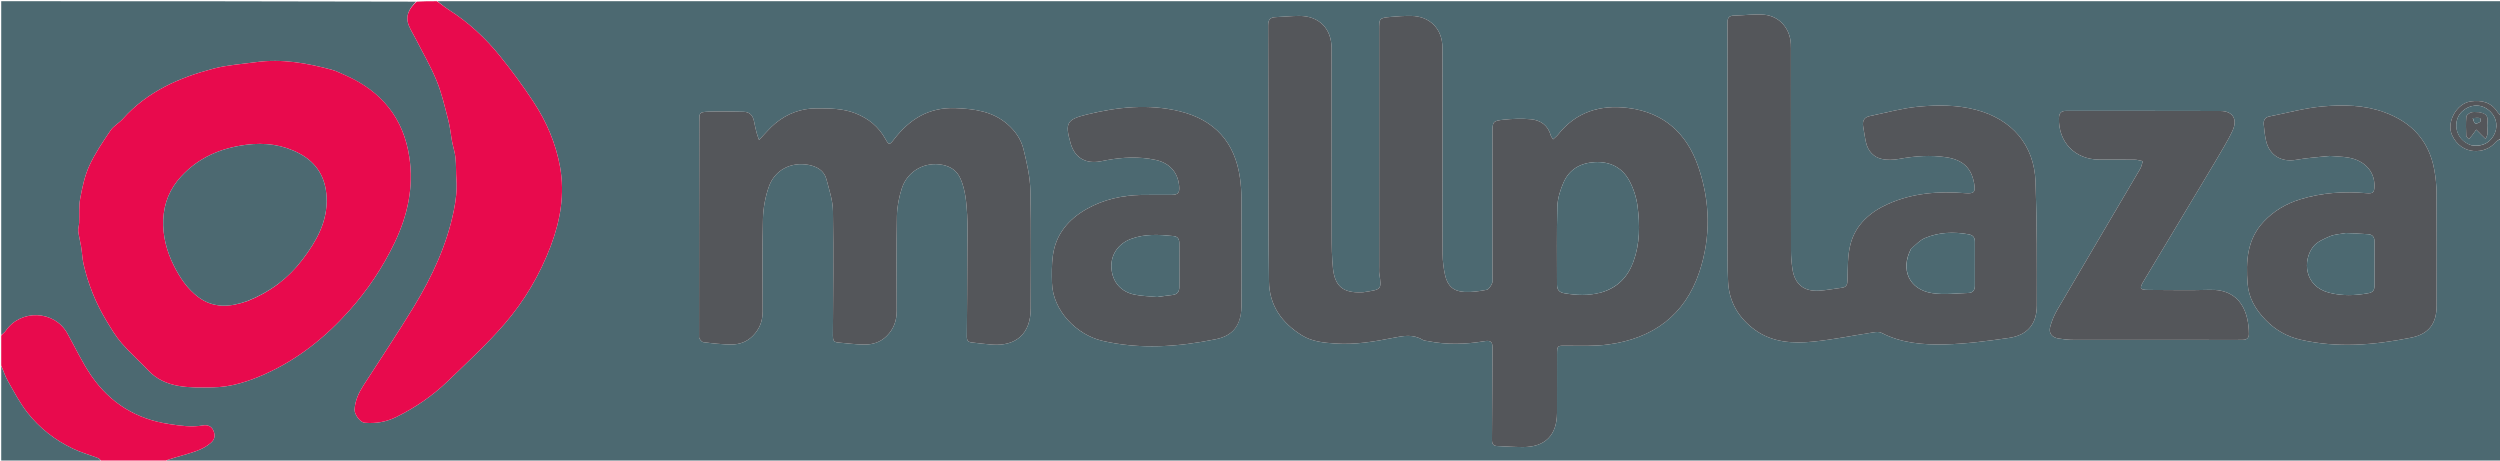 <svg version="1.1" id="Layer_1" xmlns="http://www.w3.org/2000/svg" xmlns:xlink="http://www.w3.org/1999/xlink" x="0px" y="0px"
	 width="100%" viewBox="0 0 2052 378" enable-background="new 0 0 2052 378" xml:space="preserve">
<path fill="#4C6971" opacity="1" stroke="none" 
	d="
M2053,115 
	C2053,202.361 2053,289.723 2052.829,377.705 
	C2052.434,378.545 2052.214,378.77 2052,379 
	C1413.972,379 775.944,379 137.449,378.722 
	C136.973,378.258 136.965,378.073 137.143,377.559 
	C141.226,376.153 145.149,375.16 149.015,373.982 
	C157.466,371.405 166.196,369.509 173.151,363.406 
	C176.403,360.551 176.735,357.408 175.239,353.64 
	C173.662,349.669 170.046,348.569 166.743,349.165 
	C157.261,350.877 148.067,349.447 138.763,348.053 
	C111.89,344.03 90.466,330.856 75.132,308.698 
	C67.496,297.663 61.792,285.292 55.194,273.536 
	C44.604,254.671 16.986,253.596 4.732,271.51 
	C3.794,272.882 2.258,273.846 1,275 
	C1,183.728 1,92.457 1,1 
	C114.361,1 227.723,1 341.517,1.354 
	C336.022,6.891 332.35,12.925 335.599,21.008 
	C337.065,24.657 339.237,28.019 341.03,31.542 
	C346.914,43.104 353.521,54.374 358.409,66.344 
	C362.65,76.73 365.146,87.86 367.992,98.77 
	C369.48,104.475 369.98,110.432 371.08,116.246 
	C371.924,120.711 373.421,125.088 373.883,129.581 
	C374.498,135.573 374.182,141.621 374.646,147.678 
	C375.278,155.931 374.161,164.523 372.51,172.711 
	C366.793,201.068 354.7,226.975 339.814,251.503 
	C326.517,273.412 312.21,294.708 298.359,316.282 
	C294.463,322.351 291.472,328.727 291.039,336.12 
	C290.809,340.066 295.514,346.618 299.295,346.976 
	C308.378,347.836 317.112,346.277 325.245,342.272 
	C340.849,334.585 355.146,324.828 367.642,312.755 
	C383.459,297.473 399.725,282.498 414.088,265.909 
	C430.495,246.958 443.215,225.346 452.132,201.675 
	C460.014,180.749 463.637,159.204 459.72,137.136 
	C456.303,117.886 448.615,99.907 437.865,83.581 
	C429.292,70.561 420.02,57.932 410.223,45.804 
	C398.336,31.089 384.489,18.303 368.42,8.075 
	C365.117,5.973 362.132,3.371 359,1 
	C923.667,1 1488.333,1 2053,1 
	C2053,32.098 2053,63.091 2052.714,94.373 
	C2051.633,93.828 2050.676,93.097 2050.065,92.144 
	C2044.788,83.907 2036.973,81.961 2027.936,83.258 
	C2016.322,84.925 2007.772,100.328 2012.684,110.992 
	C2020.453,127.86 2040.057,126.674 2048.111,116.958 
	C2049.119,115.742 2050.711,115.01 2052.19,114.214 
	C2052.562,114.586 2052.779,114.795 2053,115 
M1041,127.5 
	C1041.167,161.944 1041.127,196.392 1041.581,230.832 
	C1041.843,250.692 1052.082,265.008 1068.533,275.212 
	C1077.029,280.481 1086.733,281.343 1096.409,281.976 
	C1112.364,283.02 1127.992,280.408 1143.525,277.305 
	C1151.817,275.648 1159.887,274.108 1167.705,278.932 
	C1168.912,279.677 1170.58,279.701 1172.048,279.995 
	C1187.444,283.077 1202.86,282.662 1218.258,280.078 
	C1222.339,279.394 1225.07,279.675 1225.029,284.941 
	C1224.828,310.27 1224.885,335.6 1224.62,360.927 
	C1224.583,364.417 1225.719,365.967 1228.961,366.125 
	C1235.938,366.464 1242.919,366.924 1249.901,366.958 
	C1268.151,367.047 1277.945,357.221 1277.99,338.966 
	C1278.03,322.967 1277.981,306.967 1278.013,290.968 
	C1278.028,283.547 1278.367,283.704 1285.58,283.749 
	C1297.053,283.821 1308.667,284.267 1319.981,282.755 
	C1356.643,277.856 1383.009,258.799 1394.876,223.085 
	C1404.396,194.434 1403.75,165.178 1393.869,136.639 
	C1384.42,109.349 1365.595,92.245 1336.221,88.619 
	C1313.372,85.798 1293.641,91.844 1278.832,110.502 
	C1277.767,111.843 1276.337,112.896 1274.776,114.366 
	C1273.891,112.943 1273.159,112.196 1272.921,111.316 
	C1270.663,102.969 1264.597,98.686 1256.644,97.897 
	C1249.274,97.167 1241.699,97.47 1234.308,98.233 
	C1225.322,99.16 1225.007,99.961 1225.005,108.889 
	C1224.995,148.054 1225.001,187.22 1224.997,226.385 
	C1224.997,228.384 1225.514,230.625 1224.786,232.322 
	C1223.862,234.474 1222.169,237.48 1220.351,237.846 
	C1214.369,239.048 1208.146,239.933 1202.082,239.627 
	C1193.026,239.171 1188.101,234.722 1186.104,225.77 
	C1184.844,220.124 1184.137,214.242 1184.092,208.458 
	C1183.885,181.961 1184.002,155.461 1184,128.962 
	C1183.997,98.963 1184.084,68.964 1183.947,38.966 
	C1183.877,23.577 1173.489,13.223 1158.163,13.068 
	C1152.684,13.012 1147.18,13.36 1141.72,13.87 
	C1132.005,14.777 1132.003,14.888 1132.002,24.787 
	C1131.998,89.451 1131.999,154.115 1132.005,218.779 
	C1132.005,220.778 1131.836,222.815 1132.147,224.771 
	C1134.24,237.951 1133.871,237.6 1118.904,239.878 
	C1118.412,239.953 1117.906,239.939 1117.407,239.956 
	C1102.407,240.454 1095.665,235.066 1094.083,220.16 
	C1093.12,211.083 1093.06,201.882 1093.043,192.736 
	C1092.951,141.739 1093.038,90.741 1092.968,39.743 
	C1092.946,23.426 1082.687,13.093 1066.477,13.07 
	C1059.999,13.061 1053.522,13.823 1047.039,14.069 
	C1042.425,14.243 1040.87,16.306 1040.894,21.005 
	C1041.072,56.169 1040.996,91.335 1041,127.5 
M283.647,61.898 
	C279.855,60.317 276.184,58.283 272.251,57.231 
	C251.934,51.799 231.396,48.076 210.233,51.006 
	C198.688,52.604 186.898,53.321 175.68,56.223 
	C147.311,63.563 120.982,75.068 100.827,97.579 
	C97.754,101.011 93.255,103.334 90.74,107.064 
	C84.427,116.424 77.971,125.884 73.296,136.093 
	C69.449,144.492 67.507,153.918 65.802,163.09 
	C64.597,169.568 65.255,176.385 64.969,183.045 
	C64.871,185.322 63.982,187.637 64.243,189.841 
	C64.753,194.143 65.934,198.36 66.626,202.646 
	C67.4,207.448 67.551,212.379 68.652,217.095 
	C72.411,233.198 78.456,248.457 86.971,262.641 
	C90.934,269.242 94.924,275.979 99.927,281.768 
	C106.81,289.732 114.823,296.709 122.058,304.385 
	C128.687,311.419 137.293,315.04 146.173,316.676 
	C155.42,318.38 165.115,318.024 174.607,317.93 
	C189.924,317.777 204.334,312.944 218.013,306.796 
	C244.544,294.872 266.83,277.07 286.278,255.41 
	C301.612,238.332 314.157,219.572 324.021,198.928 
	C334.639,176.704 339.678,153.456 335.965,128.867 
	C331.175,97.149 313.475,75.17 283.647,61.898 
M1418,69.5 
	C1418,117.486 1417.986,165.473 1418.018,213.459 
	C1418.021,219.411 1418.123,225.37 1418.422,231.313 
	C1419.267,248.115 1427.314,261.262 1440.557,270.837 
	C1454.848,281.169 1471.77,282.099 1488.499,280.378 
	C1505.035,278.678 1521.396,275.3 1537.853,272.783 
	C1539.912,272.469 1542.443,272.234 1544.153,273.121 
	C1560.548,281.634 1578.449,283.101 1596.199,282.692 
	C1613.763,282.287 1631.344,279.892 1648.779,277.397 
	C1663.964,275.223 1671.801,266.117 1671.827,250.737 
	C1671.884,216.933 1671.966,183.104 1670.768,149.331 
	C1669.684,118.762 1651.228,97.773 1621.739,90.091 
	C1606.115,86.021 1590.254,86.097 1574.571,87.557 
	C1561.229,88.799 1548.116,92.53 1534.915,95.223 
	C1530.061,96.212 1528.414,99.323 1529.33,104.079 
	C1530.149,108.329 1530.62,112.654 1531.601,116.862 
	C1533.252,123.94 1537.677,128.982 1544.722,130.522 
	C1549.091,131.477 1553.971,131.313 1558.411,130.5 
	C1571.46,128.109 1584.459,127.051 1597.648,129.112 
	C1611.063,131.209 1618.111,137.759 1620.389,150.596 
	C1621.679,157.866 1620.219,159.138 1612.954,158.55 
	C1591.089,156.78 1569.559,158.451 1549.327,167.593 
	C1534.837,174.14 1523.164,184.457 1518.946,200.172 
	C1516.413,209.607 1516.715,219.886 1516.456,229.804 
	C1516.352,233.764 1515.555,235.743 1511.568,236.22 
	C1505.453,236.95 1499.382,238.216 1493.251,238.607 
	C1480.517,239.42 1473.025,233.238 1471.196,220.61 
	C1470.483,215.684 1470.057,210.67 1470.05,205.695 
	C1469.97,151.544 1470.001,97.392 1469.998,43.24 
	C1469.998,40.908 1470.041,38.572 1469.932,36.244 
	C1469.341,23.583 1460.775,13.336 1448.205,12.104 
	C1440.034,11.303 1431.665,12.7 1423.381,12.806 
	C1418.916,12.863 1417.859,14.868 1417.909,19.015 
	C1418.107,35.508 1417.996,52.005 1418,69.5 
M794,206.5 
	C793.885,229.822 793.823,253.144 793.592,276.465 
	C793.562,279.492 794.749,280.768 797.505,281.068 
	C803.13,281.681 808.742,282.471 814.382,282.869 
	C834.392,284.285 845.975,273.462 845.992,253.409 
	C846.018,221.085 846.478,188.75 845.739,156.443 
	C845.479,145.117 842.827,133.712 840.134,122.619 
	C838.163,114.495 833.348,107.484 826.845,101.881 
	C814.592,91.323 799.991,89.397 784.422,88.771 
	C762.312,87.882 746.519,97.884 733.713,114.495 
	C730.101,119.182 729.599,119.28 726.686,114.003 
	C721.12,103.922 712.823,97.221 702.181,93.025 
	C691.815,88.938 681.043,88.976 670.187,88.958 
	C657.456,88.937 646.276,93.227 636.572,101.104 
	C631.884,104.908 628.03,109.741 623.012,114.919 
	C622.095,112.206 621.439,110.611 621.021,108.956 
	C620.246,105.89 619.528,102.804 618.933,99.698 
	C618.003,94.847 615.455,91.811 610.245,91.754 
	C600.443,91.646 590.617,91.182 580.845,91.692 
	C573.93,92.053 574,92.66 573.986,99.777 
	C573.877,158.756 573.726,217.734 573.784,276.712 
	C573.785,278.151 575.909,280.67 577.28,280.847 
	C585.021,281.843 592.836,282.776 600.622,282.746 
	C606.991,282.722 612.944,280.644 617.787,275.816 
	C623.47,270.151 626.004,263.471 625.998,255.599 
	C625.981,230.273 625.575,204.936 626.23,179.627 
	C626.463,170.637 628.163,161.299 631.225,152.857 
	C636.104,139.405 649.447,132.682 663.524,135.317 
	C670.311,136.587 676.426,139.79 678.339,147.128 
	C680.578,155.722 683.563,164.475 683.705,173.2 
	C684.258,207.344 683.872,241.504 683.654,275.657 
	C683.633,278.932 684.244,280.815 687.689,281.102 
	C694.982,281.709 702.271,282.795 709.564,282.817 
	C716.301,282.838 722.603,280.927 727.74,275.856 
	C733.596,270.075 736.026,263.209 736.012,255.16 
	C735.965,229.168 735.69,203.169 736.192,177.186 
	C736.341,169.5 737.901,161.569 740.334,154.255 
	C745.005,140.211 759.421,132.349 773.843,135.36 
	C780.396,136.728 785.578,140.112 788.477,146.893 
	C792.559,156.437 793.255,166.493 793.868,176.516 
	C794.457,186.144 793.998,195.836 794,206.5 
M1018.993,252.336 
	C1018.995,222.348 1019.056,192.36 1018.947,162.372 
	C1018.926,156.898 1018.534,151.38 1017.76,145.962 
	C1013.583,116.736 996.983,98.354 968.287,91.349 
	C942.703,85.103 917.344,87.82 892.159,93.977 
	C875.594,98.026 873.967,100.98 878.762,117.593 
	C878.854,117.913 878.947,118.233 879.048,118.551 
	C882.29,128.802 890.082,133.947 900.774,132.785 
	C903.252,132.516 905.696,131.935 908.153,131.482 
	C921.524,129.012 934.934,128.364 948.314,131.209 
	C959.843,133.66 966.73,141.302 967.822,152.36 
	C968.416,158.379 967.138,159.916 961.131,159.969 
	C953.003,160.041 944.869,159.813 936.745,160.01 
	C920.862,160.395 905.671,163.708 891.744,171.657 
	C876.78,180.198 866.545,192.399 864.183,209.876 
	C863.195,217.188 863.269,224.701 863.472,232.106 
	C864.101,255.132 883.878,274.847 904.778,279.737 
	C935.895,287.019 966.998,284.728 997.948,278.429 
	C1011.747,275.62 1018.317,267.425 1018.993,252.336 
M1912.463,128 
	C1917.433,128.419 1922.46,128.498 1927.362,129.32 
	C1940.86,131.585 1949.167,140.761 1948.966,152.729 
	C1948.876,158.114 1947.679,159.048 1942.27,158.562 
	C1923.844,156.907 1905.646,158.176 1887.912,163.645 
	C1876.442,167.182 1866.326,173.102 1858.016,181.953 
	C1844.348,196.513 1843.4,214.431 1844.825,232.783 
	C1845.733,244.489 1851.276,253.975 1859.537,262.525 
	C1867.657,270.927 1877.108,276.223 1888.13,278.786 
	C1918.45,285.836 1948.71,283.237 1978.813,277.2 
	C1993.455,274.264 1999.978,265.791 1999.991,250.79 
	C2000.016,219.975 2000.106,189.158 1999.913,158.344 
	C1999.873,151.895 1999.194,145.365 1998.005,139.023 
	C1993.591,115.469 1979.475,100.278 1957.124,92.151 
	C1940.541,86.121 1923.293,85.852 1906.27,87.373 
	C1891.622,88.682 1877.216,92.716 1862.709,95.579 
	C1859.114,96.289 1857.733,98.794 1858.086,102.188 
	C1858.55,106.647 1858.966,111.152 1859.968,115.508 
	C1862.742,127.573 1872.611,133.349 1884.773,131.163 
	C1893.583,129.579 1902.576,129.018 1912.463,128 
M1818.23,132.738 
	C1823.062,124.189 1828.517,115.923 1832.557,107.016 
	C1836.809,97.641 1832.477,91.143 1822.504,91.107 
	C1780.345,90.955 1738.185,91.051 1696.026,90.999 
	C1691.833,90.994 1690.095,92.758 1689.985,96.995 
	C1689.479,116.577 1703.047,130.803 1722.7,130.978 
	C1732.531,131.066 1742.364,130.923 1752.194,131.059 
	C1754.405,131.09 1756.606,131.852 1758.812,132.277 
	C1758.115,134.391 1757.772,136.712 1756.67,138.588 
	C1734.062,177.089 1711.312,215.506 1688.765,254.043 
	C1686.193,258.438 1684.126,263.296 1682.797,268.203 
	C1681.391,273.389 1684.116,276.922 1689.502,277.83 
	C1693.588,278.519 1697.77,278.944 1701.91,278.951 
	C1746.736,279.028 1791.562,279 1836.388,278.997 
	C1837.887,278.997 1839.387,278.951 1840.886,278.938 
	C1844.098,278.911 1845.95,277.405 1845.913,274.09 
	C1845.731,257.594 1839.833,237.146 1813.623,237.91 
	C1796.973,238.396 1780.298,238.026 1763.634,237.98 
	C1756.35,237.96 1755.786,236.907 1759.517,230.682 
	C1778.963,198.242 1798.416,165.806 1818.23,132.738 
z"/>
<path fill="#E80A4D" opacity="1" stroke="none" 
	d="
M358.532,1 
	C362.132,3.371 365.117,5.973 368.42,8.075 
	C384.489,18.303 398.336,31.089 410.223,45.804 
	C420.02,57.932 429.292,70.561 437.865,83.581 
	C448.615,99.907 456.303,117.886 459.72,137.136 
	C463.637,159.204 460.014,180.749 452.132,201.675 
	C443.215,225.346 430.495,246.958 414.088,265.909 
	C399.725,282.498 383.459,297.473 367.642,312.755 
	C355.146,324.828 340.849,334.585 325.245,342.272 
	C317.112,346.277 308.378,347.836 299.295,346.976 
	C295.514,346.618 290.809,340.066 291.039,336.12 
	C291.472,328.727 294.463,322.351 298.359,316.282 
	C312.21,294.708 326.517,273.412 339.814,251.503 
	C354.7,226.975 366.793,201.068 372.51,172.711 
	C374.161,164.523 375.278,155.931 374.646,147.678 
	C374.182,141.621 374.498,135.573 373.883,129.581 
	C373.421,125.088 371.924,120.711 371.08,116.246 
	C369.98,110.432 369.48,104.475 367.992,98.77 
	C365.146,87.86 362.65,76.73 358.409,66.344 
	C353.521,54.374 346.914,43.104 341.03,31.542 
	C339.237,28.019 337.065,24.657 335.599,21.008 
	C332.35,12.925 336.022,6.891 341.975,1.354 
	C347.355,1 352.71,1 358.532,1 
z"/>
<path fill="#E80A4D" opacity="1" stroke="none" 
	d="
M1,275.469 
	C2.258,273.846 3.794,272.882 4.732,271.51 
	C16.986,253.596 44.604,254.671 55.194,273.536 
	C61.792,285.292 67.496,297.663 75.132,308.698 
	C90.466,330.856 111.89,344.03 138.763,348.053 
	C148.067,349.447 157.261,350.877 166.743,349.165 
	C170.046,348.569 173.662,349.669 175.239,353.64 
	C176.735,357.408 176.403,360.551 173.151,363.406 
	C166.196,369.509 157.466,371.405 149.015,373.982 
	C145.149,375.16 141.226,376.153 136.905,377.668 
	C136.321,378.405 136.16,378.702 136,379 
	C118.646,379 101.292,379 83.46,378.6 
	C82.159,377.46 81.456,376.399 80.49,376.029 
	C73.626,373.399 66.469,371.415 59.858,368.273 
	C45.134,361.279 32.362,351.368 22.367,338.556 
	C16.186,330.633 11.464,321.533 6.454,312.752 
	C4.178,308.763 2.79,304.267 1,300 
	C1,291.979 1,283.958 1,275.469 
z"/>
<path fill="#4C6971" opacity="1" stroke="none" 
	d="
M1,300.469 
	C2.79,304.267 4.178,308.763 6.454,312.752 
	C11.464,321.533 16.186,330.633 22.367,338.556 
	C32.362,351.368 45.134,361.279 59.858,368.273 
	C66.469,371.415 73.626,373.399 80.49,376.029 
	C81.456,376.399 82.159,377.46 82.992,378.6 
	C55.741,379 28.482,379 1,379 
	C1,352.98 1,326.958 1,300.469 
z"/>
<path fill="#54565A" opacity="1" stroke="none" 
	d="
M2052.032,114.054 
	C2050.711,115.01 2049.119,115.742 2048.111,116.958 
	C2040.057,126.674 2020.453,127.86 2012.684,110.992 
	C2007.772,100.328 2016.322,84.925 2027.936,83.258 
	C2036.973,81.961 2044.788,83.907 2050.065,92.144 
	C2050.676,93.097 2051.633,93.828 2052.714,94.831 
	C2053,101.021 2053,107.042 2052.758,113.544 
	C2052.516,114.025 2052.032,114.054 2052.032,114.054 
M2028.513,119.237 
	C2037.3,120.859 2044.561,117.028 2047.869,109.026 
	C2050.754,102.045 2048.306,94.249 2041.789,89.662 
	C2035.207,85.03 2027.008,85.753 2020.798,91.579 
	C2013.109,98.793 2014.392,114.481 2028.513,119.237 
z"/>
<path fill="#4C6971" opacity="1" stroke="none" 
	d="
M2052.19,114.214 
	C2052.032,114.054 2052.516,114.025 2052.758,114.013 
	C2053,114 2053,114.5 2053,114.75 
	C2052.779,114.795 2052.562,114.586 2052.19,114.214 
z"/>
<path fill="#4C6971" opacity="1" stroke="none" 
	d="
M136.25,379 
	C136.16,378.702 136.321,378.405 136.719,377.997 
	C136.965,378.073 136.973,378.258 136.991,378.722 
	C137,379 136.5,379 136.25,379 
z"/>
<path fill="#4C6971" opacity="1" stroke="none" 
	d="
M2052.5,379 
	C2052.214,378.77 2052.434,378.545 2052.829,378.163 
	C2053,378.333 2053,378.667 2052.5,379 
z"/>
<path fill="#54565A" opacity="1" stroke="none" 
	d="
M1041,127 
	C1040.996,91.335 1041.072,56.169 1040.894,21.005 
	C1040.87,16.306 1042.425,14.243 1047.039,14.069 
	C1053.522,13.823 1059.999,13.061 1066.477,13.07 
	C1082.687,13.093 1092.946,23.426 1092.968,39.743 
	C1093.038,90.741 1092.951,141.739 1093.043,192.736 
	C1093.06,201.882 1093.12,211.083 1094.083,220.16 
	C1095.665,235.066 1102.407,240.454 1117.407,239.956 
	C1117.906,239.939 1118.412,239.953 1118.904,239.878 
	C1133.871,237.6 1134.24,237.951 1132.147,224.771 
	C1131.836,222.815 1132.005,220.778 1132.005,218.779 
	C1131.999,154.115 1131.998,89.451 1132.002,24.787 
	C1132.003,14.888 1132.005,14.777 1141.72,13.87 
	C1147.18,13.36 1152.684,13.012 1158.163,13.068 
	C1173.489,13.223 1183.877,23.577 1183.947,38.966 
	C1184.084,68.964 1183.997,98.963 1184,128.962 
	C1184.002,155.461 1183.885,181.961 1184.092,208.458 
	C1184.137,214.242 1184.844,220.124 1186.104,225.77 
	C1188.101,234.722 1193.026,239.171 1202.082,239.627 
	C1208.146,239.933 1214.369,239.048 1220.351,237.846 
	C1222.169,237.48 1223.862,234.474 1224.786,232.322 
	C1225.514,230.625 1224.997,228.384 1224.997,226.385 
	C1225.001,187.22 1224.995,148.054 1225.005,108.889 
	C1225.007,99.961 1225.322,99.16 1234.308,98.233 
	C1241.699,97.47 1249.274,97.167 1256.644,97.897 
	C1264.597,98.686 1270.663,102.969 1272.921,111.316 
	C1273.159,112.196 1273.891,112.943 1274.776,114.366 
	C1276.337,112.896 1277.767,111.843 1278.832,110.502 
	C1293.641,91.844 1313.372,85.798 1336.221,88.619 
	C1365.595,92.245 1384.42,109.349 1393.869,136.639 
	C1403.75,165.178 1404.396,194.434 1394.876,223.085 
	C1383.009,258.799 1356.643,277.856 1319.981,282.755 
	C1308.667,284.267 1297.053,283.821 1285.58,283.749 
	C1278.367,283.704 1278.028,283.547 1278.013,290.968 
	C1277.981,306.967 1278.03,322.967 1277.99,338.966 
	C1277.945,357.221 1268.151,367.047 1249.901,366.958 
	C1242.919,366.924 1235.938,366.464 1228.961,366.125 
	C1225.719,365.967 1224.583,364.417 1224.62,360.927 
	C1224.885,335.6 1224.828,310.27 1225.029,284.941 
	C1225.07,279.675 1222.339,279.394 1218.258,280.078 
	C1202.86,282.662 1187.444,283.077 1172.048,279.995 
	C1170.58,279.701 1168.912,279.677 1167.705,278.932 
	C1159.887,274.108 1151.817,275.648 1143.525,277.305 
	C1127.992,280.408 1112.364,283.02 1096.409,281.976 
	C1086.733,281.343 1077.029,280.481 1068.533,275.212 
	C1052.082,265.008 1041.843,250.692 1041.581,230.832 
	C1041.127,196.392 1041.167,161.944 1041,127 
M1314.366,240.016 
	C1327.535,236.195 1336.008,227.519 1340.678,214.79 
	C1346.112,199.981 1346.07,184.638 1344.127,169.414 
	C1343.183,162.015 1340.705,154.367 1337.082,147.856 
	C1331.211,137.306 1321.252,132.447 1309.032,133.096 
	C1297.273,133.721 1288.033,138.977 1283.291,149.891 
	C1280.623,156.034 1278.473,162.913 1278.278,169.526 
	C1277.647,190.825 1278.08,212.154 1277.986,233.47 
	C1277.968,237.696 1279.706,239.942 1283.871,240.666 
	C1293.815,242.395 1303.715,242.879 1314.366,240.016 
z"/>
<path fill="#E80A4D" opacity="1" stroke="none" 
	d="
M284.017,62.001 
	C313.475,75.17 331.175,97.149 335.965,128.867 
	C339.678,153.456 334.639,176.704 324.021,198.928 
	C314.157,219.572 301.612,238.332 286.278,255.41 
	C266.83,277.07 244.544,294.872 218.013,306.796 
	C204.334,312.944 189.924,317.777 174.607,317.93 
	C165.115,318.024 155.42,318.38 146.173,316.676 
	C137.293,315.04 128.687,311.419 122.058,304.385 
	C114.823,296.709 106.81,289.732 99.927,281.768 
	C94.924,275.979 90.934,269.242 86.971,262.641 
	C78.456,248.457 72.411,233.198 68.652,217.095 
	C67.551,212.379 67.4,207.448 66.626,202.646 
	C65.934,198.36 64.753,194.143 64.243,189.841 
	C63.982,187.637 64.871,185.322 64.969,183.045 
	C65.255,176.385 64.597,169.568 65.802,163.09 
	C67.507,153.918 69.449,144.492 73.296,136.093 
	C77.971,125.884 84.427,116.424 90.74,107.064 
	C93.255,103.334 97.754,101.011 100.827,97.579 
	C120.982,75.068 147.311,63.563 175.68,56.223 
	C186.898,53.321 198.688,52.604 210.233,51.006 
	C231.396,48.076 251.934,51.799 272.251,57.231 
	C276.184,58.283 279.855,60.317 284.017,62.001 
M203.395,247.01 
	C221.445,239.798 236.539,228.502 248.238,213.076 
	C259.708,197.952 269.068,181.855 268.062,161.705 
	C267.259,145.627 259.927,133.605 245.984,126.129 
	C232.283,118.785 217.517,116.809 201.941,118.853 
	C181.086,121.59 162.941,129.334 148.571,144.964 
	C139.442,154.894 134.584,166.692 134.007,180.194 
	C133.43,193.689 136.833,206.369 142.819,218.261 
	C147.735,228.026 153.877,237.194 162.756,243.833 
	C175.195,253.134 188.808,252.232 203.395,247.01 
z"/>
<path fill="#54565A" opacity="1" stroke="none" 
	d="
M1418,69 
	C1417.996,52.005 1418.107,35.508 1417.909,19.015 
	C1417.859,14.868 1418.916,12.863 1423.381,12.806 
	C1431.665,12.7 1440.034,11.303 1448.205,12.104 
	C1460.775,13.336 1469.341,23.583 1469.932,36.244 
	C1470.041,38.572 1469.998,40.908 1469.998,43.24 
	C1470.001,97.392 1469.97,151.544 1470.05,205.695 
	C1470.057,210.67 1470.483,215.684 1471.196,220.61 
	C1473.025,233.238 1480.517,239.42 1493.251,238.607 
	C1499.382,238.216 1505.453,236.95 1511.568,236.22 
	C1515.555,235.743 1516.352,233.764 1516.456,229.804 
	C1516.715,219.886 1516.413,209.607 1518.946,200.172 
	C1523.164,184.457 1534.837,174.14 1549.327,167.593 
	C1569.559,158.451 1591.089,156.78 1612.954,158.55 
	C1620.219,159.138 1621.679,157.866 1620.389,150.596 
	C1618.111,137.759 1611.063,131.209 1597.648,129.112 
	C1584.459,127.051 1571.46,128.109 1558.411,130.5 
	C1553.971,131.313 1549.091,131.477 1544.722,130.522 
	C1537.677,128.982 1533.252,123.94 1531.601,116.862 
	C1530.62,112.654 1530.149,108.329 1529.33,104.079 
	C1528.414,99.323 1530.061,96.212 1534.915,95.223 
	C1548.116,92.53 1561.229,88.799 1574.571,87.557 
	C1590.254,86.097 1606.115,86.021 1621.739,90.091 
	C1651.228,97.773 1669.684,118.762 1670.768,149.331 
	C1671.966,183.104 1671.884,216.933 1671.827,250.737 
	C1671.801,266.117 1663.964,275.223 1648.779,277.397 
	C1631.344,279.892 1613.763,282.287 1596.199,282.692 
	C1578.449,283.101 1560.548,281.634 1544.153,273.121 
	C1542.443,272.234 1539.912,272.469 1537.853,272.783 
	C1521.396,275.3 1505.035,278.678 1488.499,280.378 
	C1471.77,282.099 1454.848,281.169 1440.557,270.837 
	C1427.314,261.262 1419.267,248.115 1418.422,231.313 
	C1418.123,225.37 1418.021,219.411 1418.018,213.459 
	C1417.986,165.473 1418,117.486 1418,69 
M1568.58,204.2 
	C1559.595,221.261 1566.97,237.721 1585.999,240.614 
	C1595.689,242.087 1605.826,240.757 1615.753,240.453 
	C1619.267,240.346 1621.008,238.143 1620.986,234.468 
	C1620.915,222.469 1620.925,210.47 1620.979,198.472 
	C1620.996,194.857 1619.32,192.951 1615.809,192.321 
	C1603.573,190.123 1591.46,190.539 1579.973,195.42 
	C1575.89,197.155 1572.621,200.805 1568.58,204.2 
z"/>
<path fill="#54565A" opacity="1" stroke="none" 
	d="
M794,206 
	C793.998,195.836 794.457,186.144 793.868,176.516 
	C793.255,166.493 792.559,156.437 788.477,146.893 
	C785.578,140.112 780.396,136.728 773.843,135.36 
	C759.421,132.349 745.005,140.211 740.334,154.255 
	C737.901,161.569 736.341,169.5 736.192,177.186 
	C735.69,203.169 735.965,229.168 736.012,255.16 
	C736.026,263.209 733.596,270.075 727.74,275.856 
	C722.603,280.927 716.301,282.838 709.564,282.817 
	C702.271,282.795 694.982,281.709 687.689,281.102 
	C684.244,280.815 683.633,278.932 683.654,275.657 
	C683.872,241.504 684.258,207.344 683.705,173.2 
	C683.563,164.475 680.578,155.722 678.339,147.128 
	C676.426,139.79 670.311,136.587 663.524,135.317 
	C649.447,132.682 636.104,139.405 631.225,152.857 
	C628.163,161.299 626.463,170.637 626.23,179.627 
	C625.575,204.936 625.981,230.273 625.998,255.599 
	C626.004,263.471 623.47,270.151 617.787,275.816 
	C612.944,280.644 606.991,282.722 600.622,282.746 
	C592.836,282.776 585.021,281.843 577.28,280.847 
	C575.909,280.67 573.785,278.151 573.784,276.712 
	C573.726,217.734 573.877,158.756 573.986,99.777 
	C574,92.66 573.93,92.053 580.845,91.692 
	C590.617,91.182 600.443,91.646 610.245,91.754 
	C615.455,91.811 618.003,94.847 618.933,99.698 
	C619.528,102.804 620.246,105.89 621.021,108.956 
	C621.439,110.611 622.095,112.206 623.012,114.919 
	C628.03,109.741 631.884,104.908 636.572,101.104 
	C646.276,93.227 657.456,88.937 670.187,88.958 
	C681.043,88.976 691.815,88.938 702.181,93.025 
	C712.823,97.221 721.12,103.922 726.686,114.003 
	C729.599,119.28 730.101,119.182 733.713,114.495 
	C746.519,97.884 762.312,87.882 784.422,88.771 
	C799.991,89.397 814.592,91.323 826.845,101.881 
	C833.348,107.484 838.163,114.495 840.134,122.619 
	C842.827,133.712 845.479,145.117 845.739,156.443 
	C846.478,188.75 846.018,221.085 845.992,253.409 
	C845.975,273.462 834.392,284.285 814.382,282.869 
	C808.742,282.471 803.13,281.681 797.505,281.068 
	C794.749,280.768 793.562,279.492 793.592,276.465 
	C793.823,253.144 793.885,229.822 794,206 
z"/>
<path fill="#54565A" opacity="1" stroke="none" 
	d="
M1018.988,252.81 
	C1018.317,267.425 1011.747,275.62 997.948,278.429 
	C966.998,284.728 935.895,287.019 904.778,279.737 
	C883.878,274.847 864.101,255.132 863.472,232.106 
	C863.269,224.701 863.195,217.188 864.183,209.876 
	C866.545,192.399 876.78,180.198 891.744,171.657 
	C905.671,163.708 920.862,160.395 936.745,160.01 
	C944.869,159.813 953.003,160.041 961.131,159.969 
	C967.138,159.916 968.416,158.379 967.822,152.36 
	C966.73,141.302 959.843,133.66 948.314,131.209 
	C934.934,128.364 921.524,129.012 908.153,131.482 
	C905.696,131.935 903.252,132.516 900.774,132.785 
	C890.082,133.947 882.29,128.802 879.048,118.551 
	C878.947,118.233 878.854,117.913 878.762,117.593 
	C873.967,100.98 875.594,98.026 892.159,93.977 
	C917.344,87.82 942.703,85.103 968.287,91.349 
	C996.983,98.354 1013.583,116.736 1017.76,145.962 
	C1018.534,151.38 1018.926,156.898 1018.947,162.372 
	C1019.056,192.36 1018.995,222.348 1018.988,252.81 
M950.26,243.746 
	C954.217,243.201 958.164,242.555 962.135,242.139 
	C966.172,241.715 968.01,239.648 967.987,235.579 
	C967.919,223.587 967.938,211.596 967.976,199.604 
	C967.987,196.287 966.716,194.143 963.221,193.779 
	C951.41,192.549 939.625,191.815 928.198,196.154 
	C917.578,200.187 911.472,209.423 912.265,220.157 
	C913.102,231.507 920.014,239.615 931.535,241.881 
	C937.381,243.031 943.42,243.2 950.26,243.746 
z"/>
<path fill="#54565A" opacity="1" stroke="none" 
	d="
M1911.976,128 
	C1902.576,129.018 1893.583,129.579 1884.773,131.163 
	C1872.611,133.349 1862.742,127.573 1859.968,115.508 
	C1858.966,111.152 1858.55,106.647 1858.086,102.188 
	C1857.733,98.794 1859.114,96.289 1862.709,95.579 
	C1877.216,92.716 1891.622,88.682 1906.27,87.373 
	C1923.293,85.852 1940.541,86.121 1957.124,92.151 
	C1979.475,100.278 1993.591,115.469 1998.005,139.023 
	C1999.194,145.365 1999.873,151.895 1999.913,158.344 
	C2000.106,189.158 2000.016,219.975 1999.991,250.79 
	C1999.978,265.791 1993.455,274.264 1978.813,277.2 
	C1948.71,283.237 1918.45,285.836 1888.13,278.786 
	C1877.108,276.223 1867.657,270.927 1859.537,262.525 
	C1851.276,253.975 1845.733,244.489 1844.825,232.783 
	C1843.4,214.431 1844.348,196.513 1858.016,181.953 
	C1866.326,173.102 1876.442,167.182 1887.912,163.645 
	C1905.646,158.176 1923.844,156.907 1942.27,158.562 
	C1947.679,159.048 1948.876,158.114 1948.966,152.729 
	C1949.167,140.761 1940.86,131.585 1927.362,129.32 
	C1922.46,128.498 1917.433,128.419 1911.976,128 
M1925.005,191.34 
	C1920.765,192.159 1916.233,192.301 1912.358,193.968 
	C1907.441,196.083 1901.81,198.457 1898.682,202.442 
	C1890.028,213.468 1890.912,234.933 1911.905,240.293 
	C1922.53,243.006 1933.345,242.632 1944.097,240.623 
	C1947.066,240.069 1948.923,238.489 1948.924,235.253 
	C1948.927,222.773 1948.934,210.293 1948.93,197.814 
	C1948.928,194.402 1947.116,192.486 1943.803,192.243 
	C1937.845,191.807 1931.874,191.553 1925.005,191.34 
z"/>
<path fill="#54565A" opacity="1" stroke="none" 
	d="
M1818.048,133.053 
	C1798.416,165.806 1778.963,198.242 1759.517,230.682 
	C1755.786,236.907 1756.35,237.96 1763.634,237.98 
	C1780.298,238.026 1796.973,238.396 1813.623,237.91 
	C1839.833,237.146 1845.731,257.594 1845.913,274.09 
	C1845.95,277.405 1844.098,278.911 1840.886,278.938 
	C1839.387,278.951 1837.887,278.997 1836.388,278.997 
	C1791.562,279 1746.736,279.028 1701.91,278.951 
	C1697.77,278.944 1693.588,278.519 1689.502,277.83 
	C1684.116,276.922 1681.391,273.389 1682.797,268.203 
	C1684.126,263.296 1686.193,258.438 1688.765,254.043 
	C1711.312,215.506 1734.062,177.089 1756.67,138.588 
	C1757.772,136.712 1758.115,134.391 1758.812,132.277 
	C1756.606,131.852 1754.405,131.09 1752.194,131.059 
	C1742.364,130.923 1732.531,131.066 1722.7,130.978 
	C1703.047,130.803 1689.479,116.577 1689.985,96.995 
	C1690.095,92.758 1691.833,90.994 1696.026,90.999 
	C1738.185,91.051 1780.345,90.955 1822.504,91.107 
	C1832.477,91.143 1836.809,97.641 1832.557,107.016 
	C1828.517,115.923 1823.062,124.189 1818.048,133.053 
z"/>
<path fill="#4C6971" opacity="1" stroke="none" 
	d="
M2028.134,119.121 
	C2014.392,114.481 2013.109,98.793 2020.798,91.579 
	C2027.008,85.753 2035.207,85.03 2041.789,89.662 
	C2048.306,94.249 2050.754,102.045 2047.869,109.026 
	C2044.561,117.028 2037.3,120.859 2028.134,119.121 
M2034.203,92.037 
	C2032.206,92.07 2030.041,91.637 2028.26,92.275 
	C2026.681,92.841 2024.492,94.505 2024.373,95.844 
	C2023.916,100.964 2024.067,106.153 2024.286,111.303 
	C2024.329,112.299 2025.695,113.239 2026.451,114.205 
	C2027.25,113.285 2028.101,112.404 2028.839,111.437 
	C2030.1,109.782 2031.291,108.073 2032.512,106.386 
	C2034.011,107.91 2035.502,109.443 2037.012,110.956 
	C2038.051,111.997 2039.117,113.012 2040.172,114.038 
	C2040.725,112.588 2041.657,111.162 2041.749,109.683 
	C2041.932,106.765 2041.268,103.769 2041.639,100.893 
	C2042.364,95.286 2040.955,93.127 2034.203,92.037 
z"/>
<path fill="#4C6971" opacity="1" stroke="none" 
	d="
M1313.975,240.13 
	C1303.715,242.879 1293.815,242.395 1283.871,240.666 
	C1279.706,239.942 1277.968,237.696 1277.986,233.47 
	C1278.08,212.154 1277.647,190.825 1278.278,169.526 
	C1278.473,162.913 1280.623,156.034 1283.291,149.891 
	C1288.033,138.977 1297.273,133.721 1309.032,133.096 
	C1321.252,132.447 1331.211,137.306 1337.082,147.856 
	C1340.705,154.367 1343.183,162.015 1344.127,169.414 
	C1346.07,184.638 1346.112,199.981 1340.678,214.79 
	C1336.008,227.519 1327.535,236.195 1313.975,240.13 
z"/>
<path fill="#4C6971" opacity="1" stroke="none" 
	d="
M203.003,247.076 
	C188.808,252.232 175.195,253.134 162.756,243.833 
	C153.877,237.194 147.735,228.026 142.819,218.261 
	C136.833,206.369 133.43,193.689 134.007,180.194 
	C134.584,166.692 139.442,154.894 148.571,144.964 
	C162.941,129.334 181.086,121.59 201.941,118.853 
	C217.517,116.809 232.283,118.785 245.984,126.129 
	C259.927,133.605 267.259,145.627 268.062,161.705 
	C269.068,181.855 259.708,197.952 248.238,213.076 
	C236.539,228.502 221.445,239.798 203.003,247.076 
z"/>
<path fill="#4C6971" opacity="1" stroke="none" 
	d="
M1568.78,203.89 
	C1572.621,200.805 1575.89,197.155 1579.973,195.42 
	C1591.46,190.539 1603.573,190.123 1615.809,192.321 
	C1619.32,192.951 1620.996,194.857 1620.979,198.472 
	C1620.925,210.47 1620.915,222.469 1620.986,234.468 
	C1621.008,238.143 1619.267,240.346 1615.753,240.453 
	C1605.826,240.757 1595.689,242.087 1585.999,240.614 
	C1566.97,237.721 1559.595,221.261 1568.78,203.89 
z"/>
<path fill="#4C6971" opacity="1" stroke="none" 
	d="
M949.816,243.779 
	C943.42,243.2 937.381,243.031 931.535,241.881 
	C920.014,239.615 913.102,231.507 912.265,220.157 
	C911.472,209.423 917.578,200.187 928.198,196.154 
	C939.625,191.815 951.41,192.549 963.221,193.779 
	C966.716,194.143 967.987,196.287 967.976,199.604 
	C967.938,211.596 967.919,223.587 967.987,235.579 
	C968.01,239.648 966.172,241.715 962.135,242.139 
	C958.164,242.555 954.217,243.201 949.816,243.779 
z"/>
<path fill="#4C6971" opacity="1" stroke="none" 
	d="
M1925.457,191.281 
	C1931.874,191.553 1937.845,191.807 1943.803,192.243 
	C1947.116,192.486 1948.928,194.402 1948.93,197.814 
	C1948.934,210.293 1948.927,222.773 1948.924,235.253 
	C1948.923,238.489 1947.066,240.069 1944.097,240.623 
	C1933.345,242.632 1922.53,243.006 1911.905,240.293 
	C1890.912,234.933 1890.028,213.468 1898.682,202.442 
	C1901.81,198.457 1907.441,196.083 1912.358,193.968 
	C1916.233,192.301 1920.765,192.159 1925.457,191.281 
z"/>
<path fill="#54565A" opacity="1" stroke="none" 
	d="
M2034.647,92.056 
	C2040.955,93.127 2042.364,95.286 2041.639,100.893 
	C2041.268,103.769 2041.932,106.765 2041.749,109.683 
	C2041.657,111.162 2040.725,112.588 2040.172,114.038 
	C2039.117,113.012 2038.051,111.997 2037.012,110.956 
	C2035.502,109.443 2034.011,107.91 2032.512,106.386 
	C2031.291,108.073 2030.1,109.782 2028.839,111.437 
	C2028.101,112.404 2027.25,113.285 2026.451,114.205 
	C2025.695,113.239 2024.329,112.299 2024.286,111.303 
	C2024.067,106.153 2023.916,100.964 2024.373,95.844 
	C2024.492,94.505 2026.681,92.841 2028.26,92.275 
	C2030.041,91.637 2032.206,92.07 2034.647,92.056 
M2029.598,97.162 
	C2030.258,98.615 2030.571,100.739 2031.685,101.314 
	C2032.631,101.803 2034.66,100.732 2035.876,99.877 
	C2036.311,99.571 2035.937,97.013 2035.649,96.957 
	C2033.795,96.601 2031.863,96.654 2029.598,97.162 
z"/>
<path fill="#4C6971" opacity="1" stroke="none" 
	d="
M2029.777,96.867 
	C2031.863,96.654 2033.795,96.601 2035.649,96.957 
	C2035.937,97.013 2036.311,99.571 2035.876,99.877 
	C2034.66,100.732 2032.631,101.803 2031.685,101.314 
	C2030.571,100.739 2030.258,98.615 2029.777,96.867 
z"/>
</svg>